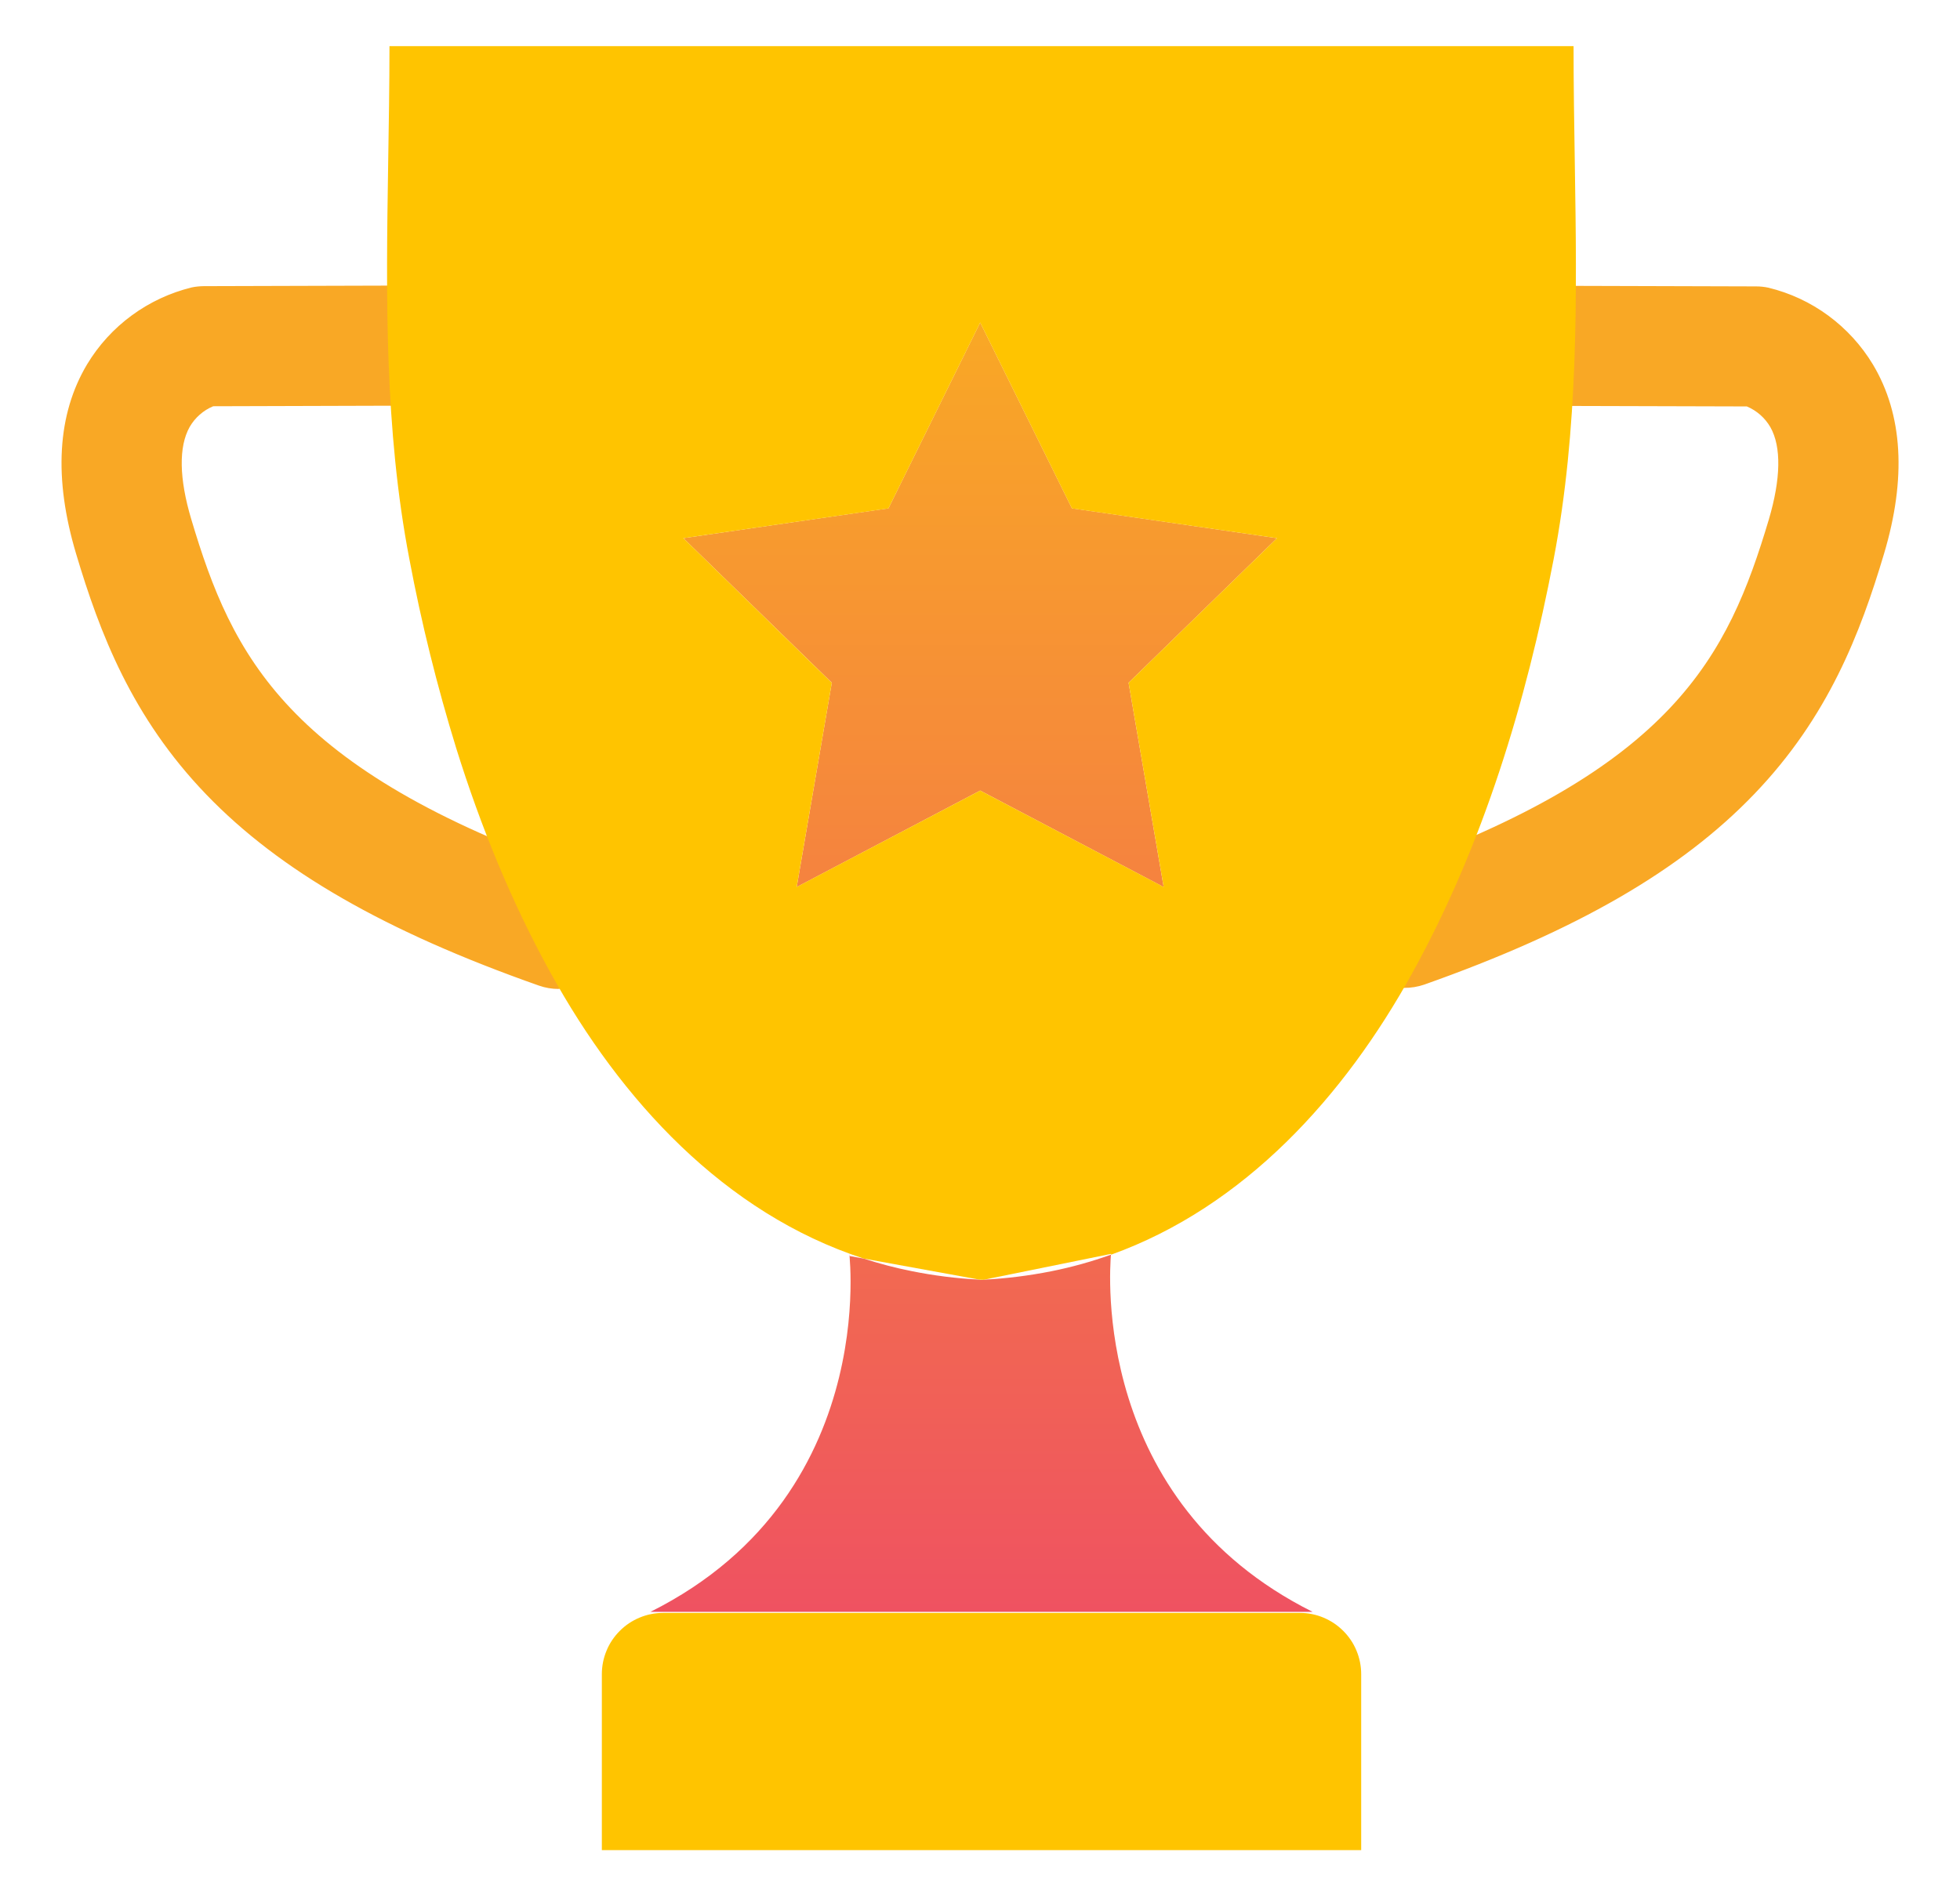 <svg width="31" height="30" viewBox="0 0 31 30" fill="none" xmlns="http://www.w3.org/2000/svg">
<path d="M17.85 10.801L18.405 14.033L15.503 12.507L12.601 14.033L13.156 10.801L10.808 8.514L14.052 8.042L15.503 5.102L16.954 8.042L20.198 8.514L17.85 10.801ZM20.76 25.5H10.288C14.117 23.586 13.363 19.399 13.439 19.871L13.66 19.911C13.909 19.992 14.163 20.059 14.42 20.11C14.772 20.181 15.129 20.226 15.488 20.244L15.505 20.248H15.543L15.558 20.245C15.917 20.227 16.274 20.182 16.627 20.112C16.948 20.048 17.263 19.96 17.571 19.85C17.552 20.101 17.265 23.753 20.76 25.5Z" fill="url(#paint0_linear_2330_9270)"/>
<path d="M21.529 26.486V29.27H9.519V26.486C9.519 26.358 9.544 26.233 9.593 26.115C9.641 25.997 9.713 25.891 9.803 25.801C9.892 25.711 9.999 25.64 10.117 25.591C10.234 25.542 10.36 25.517 10.487 25.517H20.561C20.688 25.517 20.814 25.542 20.931 25.591C21.049 25.64 21.155 25.711 21.245 25.801C21.335 25.891 21.407 25.997 21.455 26.115C21.504 26.233 21.529 26.358 21.529 26.486Z" fill="#FFC400"/>
<path d="M22.21 15.629C21.986 15.628 21.77 15.548 21.6 15.404C21.429 15.26 21.315 15.06 21.277 14.839C21.239 14.619 21.28 14.393 21.393 14.2C21.505 14.007 21.683 13.859 21.893 13.784C26.473 12.164 27.331 10.38 27.977 8.217C28.166 7.575 28.177 7.07 28.001 6.758C27.916 6.611 27.785 6.496 27.629 6.43L23.279 6.418C23.027 6.417 22.785 6.317 22.607 6.139C22.429 5.96 22.33 5.718 22.33 5.466C22.33 5.215 22.431 4.973 22.609 4.795C22.788 4.617 23.029 4.517 23.281 4.518H23.284L27.778 4.531C27.842 4.531 27.906 4.538 27.968 4.551C28.311 4.634 28.633 4.784 28.917 4.993C29.201 5.202 29.441 5.465 29.623 5.767C30.096 6.558 30.155 7.567 29.798 8.762C29.424 10.016 28.917 11.343 27.746 12.562C26.591 13.767 24.934 14.725 22.526 15.577C22.424 15.612 22.318 15.629 22.21 15.629ZM8.837 15.646C8.73 15.646 8.623 15.628 8.522 15.592C6.097 14.738 4.426 13.778 3.264 12.571C2.086 11.348 1.578 10.016 1.203 8.759C0.846 7.563 0.905 6.555 1.378 5.763C1.56 5.461 1.8 5.198 2.084 4.99C2.368 4.781 2.691 4.631 3.033 4.547C3.095 4.534 3.159 4.528 3.223 4.527L7.759 4.514H7.762C8.014 4.514 8.255 4.614 8.434 4.792C8.612 4.97 8.713 5.211 8.713 5.463C8.713 5.715 8.614 5.957 8.436 6.135C8.258 6.314 8.016 6.414 7.764 6.414L3.372 6.427C3.216 6.492 3.085 6.607 3 6.754C2.824 7.067 2.833 7.572 3.025 8.214C3.671 10.383 4.535 12.172 9.154 13.797C9.365 13.871 9.544 14.018 9.658 14.211C9.772 14.405 9.813 14.632 9.776 14.853C9.738 15.074 9.623 15.275 9.451 15.419C9.28 15.564 9.063 15.643 8.838 15.643L8.837 15.646Z" fill="#F9A825"/>
<path d="M24.908 2.609C24.898 1.983 24.888 1.355 24.888 0.73H6.16C6.16 1.356 6.149 1.984 6.139 2.609C6.106 4.699 6.08 6.787 6.475 8.846C6.665 9.857 6.913 10.855 7.216 11.838C7.6 13.068 8.086 14.265 8.707 15.389C9.817 17.403 11.456 19.193 13.66 19.911L15.488 20.244L15.525 20.246H15.559L17.573 19.837V19.85C19.683 19.092 21.262 17.345 22.34 15.389C23.457 13.366 24.14 11.108 24.573 8.846C24.967 6.787 24.941 4.699 24.908 2.609ZM18.405 14.032L15.503 12.507L12.601 14.032L13.156 10.802L10.808 8.514L14.052 8.043L15.503 5.103L16.954 8.043L20.198 8.514L17.85 10.801L18.405 14.032Z" fill="#FFC400"/>
<defs>
<linearGradient id="paint0_linear_2330_9270" x1="15.524" y1="5.102" x2="15.524" y2="25.5" gradientUnits="userSpaceOnUse">
<stop stop-color="#F9A825"/>
<stop offset="1" stop-color="#EF5261"/>
</linearGradient>
</defs>
</svg>
